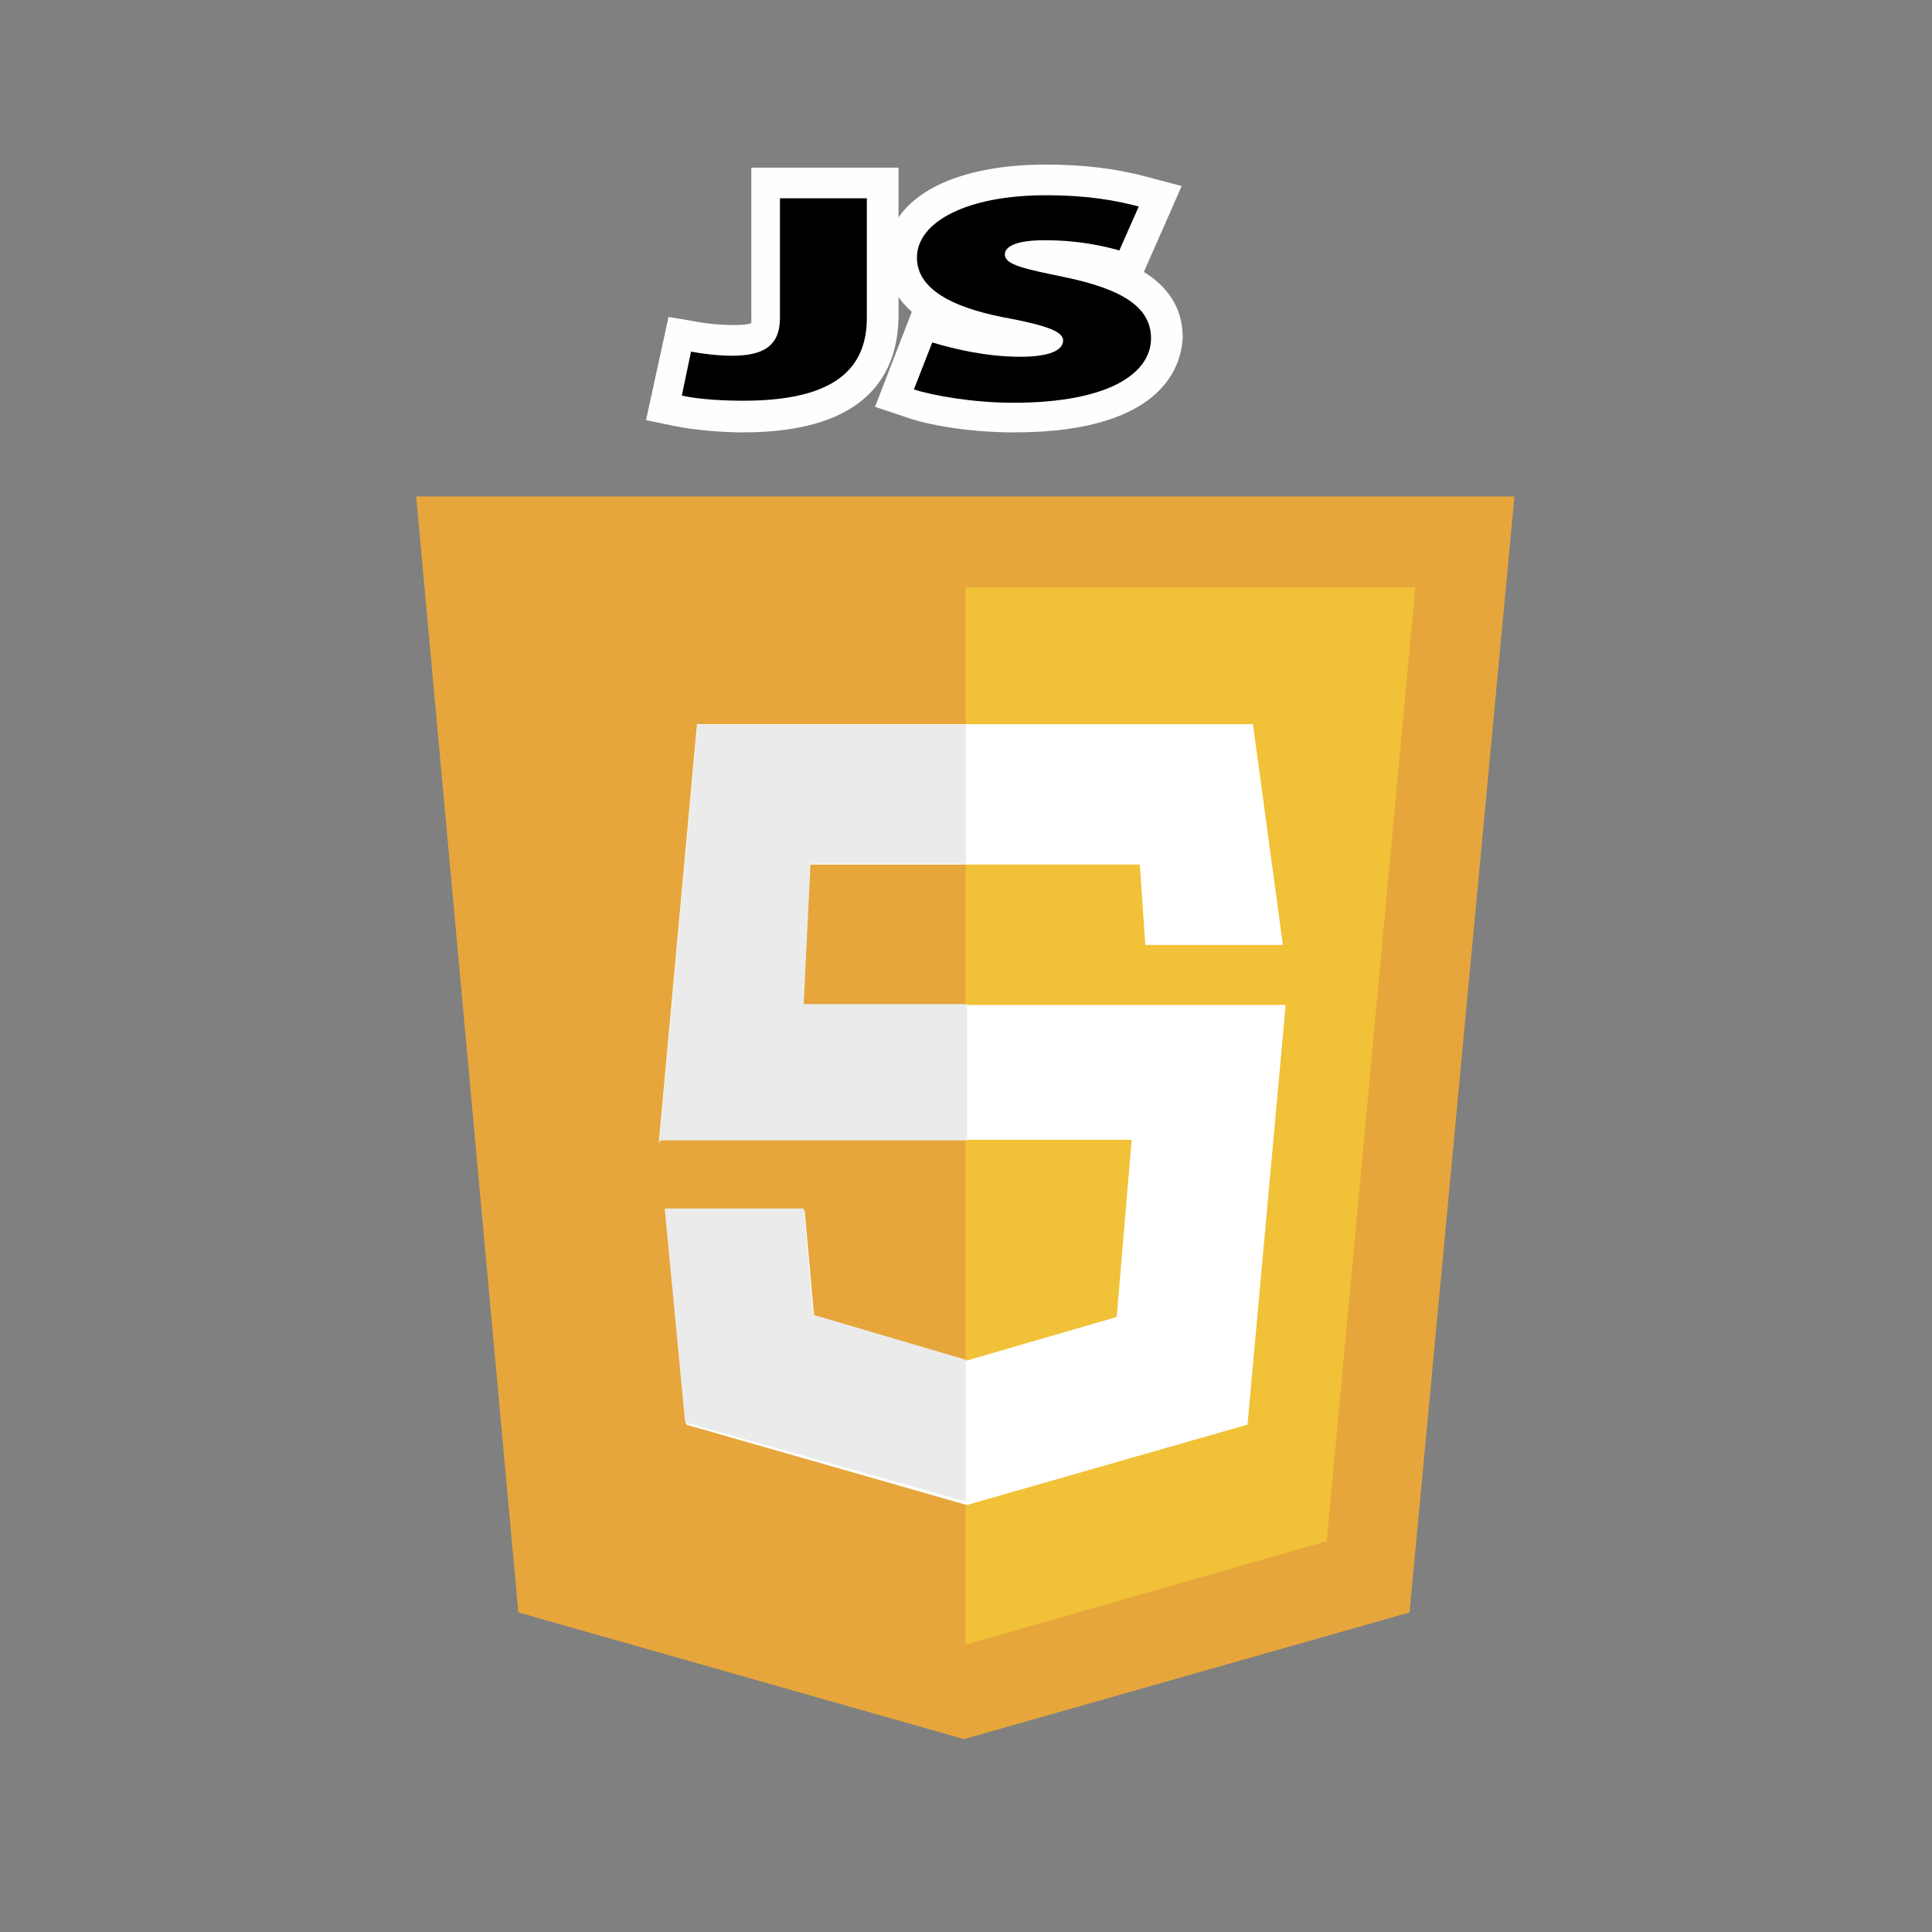 <?xml version="1.0" encoding="utf-8"?>
<!-- Generator: Adobe Illustrator 22.0.1, SVG Export Plug-In . SVG Version: 6.00 Build 0)  -->
<svg version="1.1"
	 id="svg2" xmlns:cc="http://creativecommons.org/ns#" xmlns:dc="http://purl.org/dc/elements/1.1/" xmlns:rdf="http://www.w3.org/1999/02/22-rdf-syntax-ns#" xmlns:svg="http://www.w3.org/2000/svg"
	 xmlns="http://www.w3.org/2000/svg" xmlns:xlink="http://www.w3.org/1999/xlink" x="0px" y="0px" viewBox="0 0 189 189"
	 style="enable-background:new 0 0 189 189;" xml:space="preserve">
<rect x="0" y="0" width="189" height="189" fill="#808080" stroke="none"/>
<style type="text/css">
	.st0{fill:#E7A63B;}
	.st1{fill:#F1C137;}
	.st2{fill:#FFFFFF;}
	.st3{fill:#EBEBEC;}
	.st4{fill:#FFFDFE;}
</style>
<g id="g10" transform="matrix(1.333,0,0,-1.333,0,188.976)">
	<g id="g12" transform="translate(111.142,105.336)">
		<path id="path14" class="st0" d="M0,0h-40.3h-40.3l7.5-81.9l32.7-9.3l32.7,9.3L0,0z"/>
	</g>
	<g id="g16" transform="translate(70.866,98.666)">
		<path id="path18" class="st1" d="M0,0v-77.6L26.5-70L33,0H0z"/>
	</g>
	<g id="g20" transform="translate(91.951,88.618)">
		<path id="path22" class="st2" d="M0,0h-40.8l-2.8-30.7l0.1,0.2h34.6l-1.1-13l-11-3.2l-11.2,3.2l-0.7,7.8h-10.2l1.5-15.7l20.6-5.9
			l20.6,5.9l2.8,30.8h-36.7l0.5,10.3h25.5l0.4-5.9H2.2L0,0z"/>
	</g>
	<g id="g24" transform="translate(58.98,53.078)">
		<path id="path26" class="st3" d="M0,0h-10.2l1.5-15.7l20.6-5.8v10.4L0.7-7.8L0,0z M11.9,35.5H-7.8l-2.8-30.7l0.1,0.2h22.5v10H0
			l0.5,10.3h11.4V35.5z"/>
	</g>
	<g id="g32">
		<g>
			<defs>
				<rect id="SVGID_1_" x="-23.6" y="-23.6" width="189" height="189"/>
			</defs>
			<clipPath id="SVGID_2_">
				<use xlink:href="#SVGID_1_"  style="overflow:visible;"/>
			</clipPath>
		</g>
	</g>
</g>
<g>
	<g>
		<path class="st4" d="M72.7,42.3c-1.9,0-4.6-0.2-6.6-0.6l-2.9-0.6l2.2-10.1l2.9,0.5c1.1,0.2,2.4,0.3,3.5,0.3c1.1,0,1.5-0.1,1.7-0.2
			c0-0.1,0-0.2,0-0.5V16.4h14.4v14.7C87.8,36.2,85.2,42.3,72.7,42.3z"/>
		<path class="st4" d="M99.2,42.3c-4.3,0-8.4-0.7-10.6-1.5l-3-1l3.6-9.3c-1.6-1.4-2.5-3.2-2.5-5.3c0-5.6,6.1-9.1,15.6-9.1
			c3.8,0,6.9,0.4,9.9,1.2l3.4,0.9l-3.7,8.4c2.1,1.3,3.8,3.3,3.8,6.4C115.6,35.2,114.4,42.3,99.2,42.3z"/>
	</g>
	<g>
		<g>
			<path d="M76.4,19.4h8.4v11.7c0,5.5-3.9,8.1-12.1,8.1c-1.7,0-4.2-0.1-6-0.5l0.9-4.3c1.1,0.2,2.6,0.4,4,0.4c3,0,4.7-0.9,4.7-3.7
				V19.4z"/>
			<path d="M91.2,33.5c2,0.6,5.2,1.4,8.6,1.4c2.8,0,4.2-0.6,4.2-1.6c0-0.8-1.4-1.4-5-2.1c-5.1-0.9-9.3-2.6-9.3-6
				c0-3.5,4.9-6.1,12.6-6.1c4.1,0,6.8,0.5,9.1,1.1l-1.9,4.3c-1.4-0.4-3.9-1-7.3-1c-2.5,0-3.9,0.5-3.9,1.4c0,1,1.9,1.4,5.8,2.2
				c5.8,1.2,8.5,3,8.5,6c0,3.3-3.9,6.3-13.5,6.3c-3.9,0-7.8-0.7-9.7-1.3L91.2,33.5z"/>
		</g>
	</g>
</g>
</svg>
